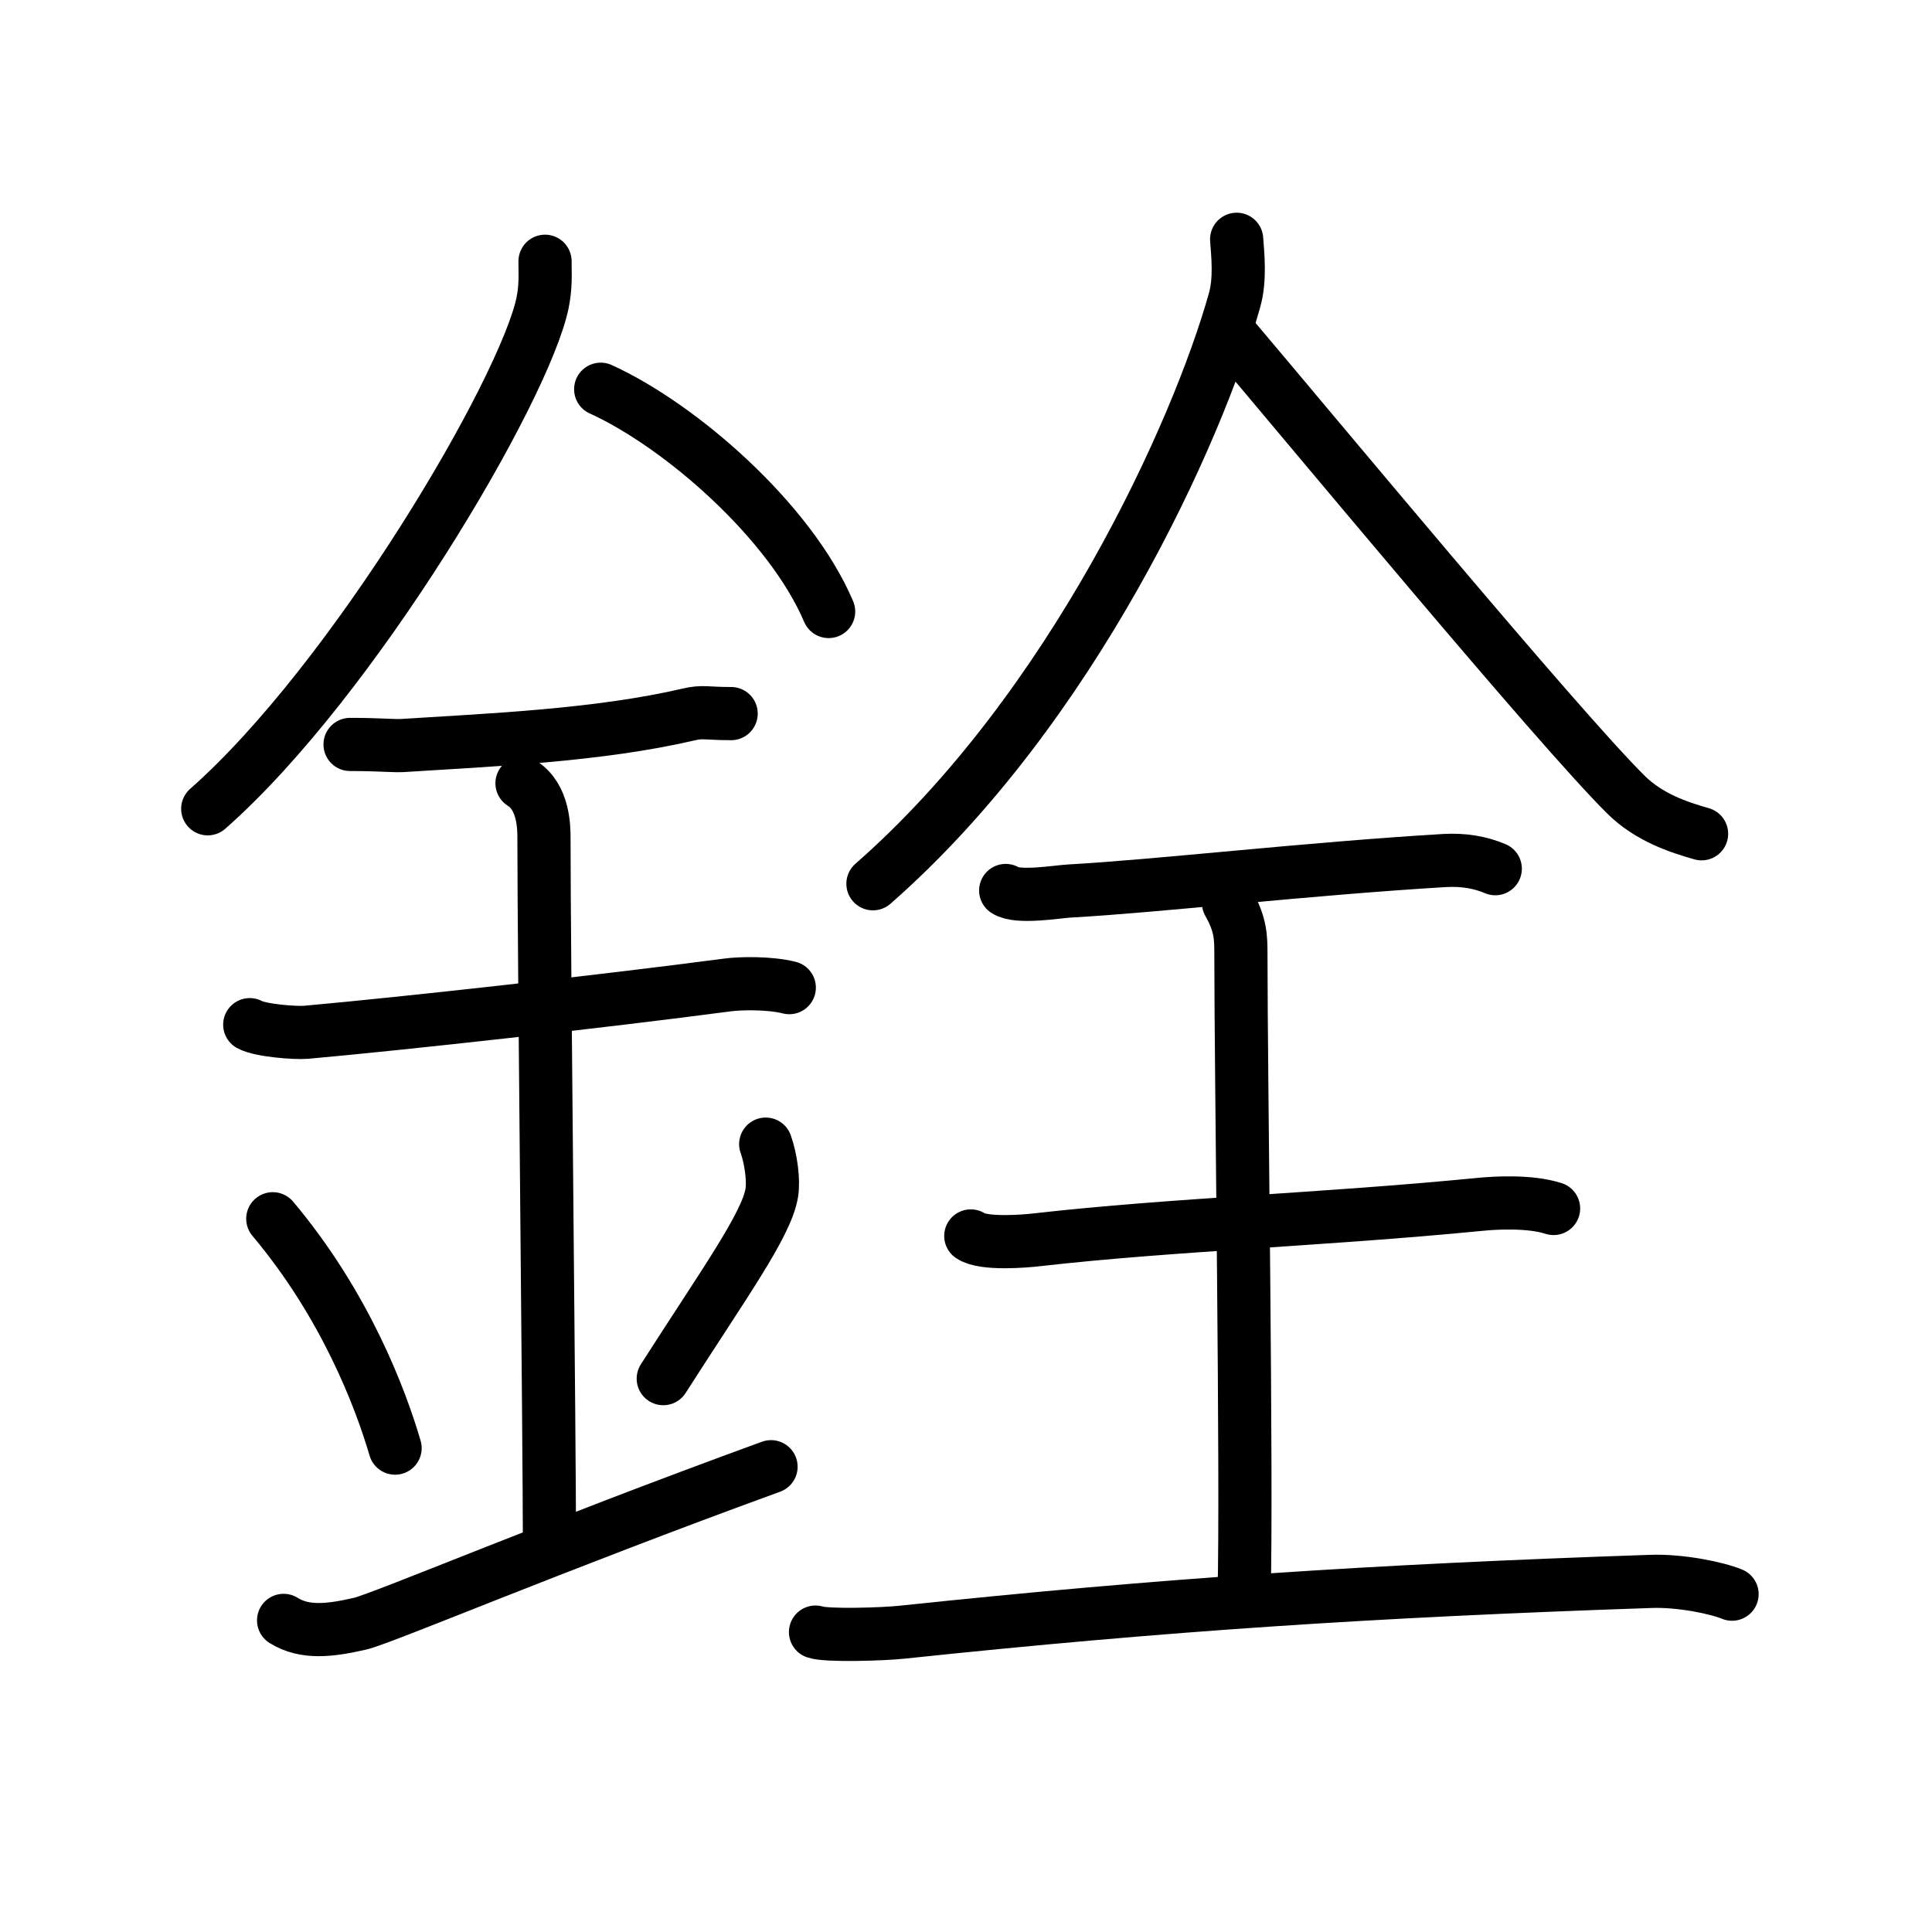<svg xmlns="http://www.w3.org/2000/svg" width="109" height="109" viewBox="0 0 109 109"><g xmlns:kvg="http://kanjivg.tagaini.net" id="kvg:StrokePaths_09293" style="fill:none;stroke:#000000;stroke-width:3;stroke-linecap:round;stroke-linejoin:round;"><g id="kvg:09293" kvg:element="&#37523;"><g id="kvg:09293-g1" kvg:element="&#37329;" kvg:position="left" kvg:radical="general"><path id="kvg:09293-s1" kvg:type="&#12754;" d="M30.75,14.74c0,0.78,0.05,1.41-0.14,2.35C29.59,22,19.96,38.37,11.72,45.63"/><path id="kvg:09293-s2" kvg:type="&#12756;/&#12751;" d="M33.89,21.96c4.47,2.03,10.68,7.42,12.86,12.54"/><path id="kvg:09293-s3" kvg:type="&#12752;" d="M19.75,42c1.68,0,2.44,0.09,2.98,0.06c4.84-0.31,11.02-0.56,16.12-1.75c0.8-0.19,1-0.05,2.4-0.05"/><path id="kvg:09293-s4" kvg:type="&#12752;" d="M14.09,57.81c0.59,0.33,2.56,0.48,3.17,0.43c5.49-0.49,16.74-1.74,23.78-2.67c0.74-0.1,2.38-0.13,3.49,0.15"/><path id="kvg:09293-s5" kvg:type="&#12753;a" d="M29.45,44.19c1.24,0.78,1.24,2.52,1.24,3.14c0,6.35,0.31,33.92,0.31,39.98"/><path id="kvg:09293-s6" kvg:type="&#12756;" d="M15.39,68.76c4.08,4.85,6.07,10.11,6.9,12.94"/><path id="kvg:09293-s7" kvg:type="&#12754;" d="M43.2,64.55c0.3,0.84,0.46,2.06,0.34,2.76c-0.3,1.81-2.71,5.13-6.12,10.47"/><path id="kvg:09293-s8" kvg:type="&#12736;/&#12752;" d="M16,91.42c1.2,0.75,2.63,0.57,4.3,0.19c1.24-0.28,10.76-4.33,23.2-8.86"/></g><g id="kvg:09293-g2" kvg:element="&#20840;" kvg:position="right"><g id="kvg:09293-g3" kvg:element="&#20154;" kvg:position="top"><g id="kvg:09293-g4" kvg:element="&#20837;" kvg:variant="true"><path id="kvg:09293-s9" kvg:type="&#12754;" d="M69.77,13.5c0.06,0.85,0.22,2.25-0.12,3.44c-2.06,7.38-9.12,23.04-20.4,32.92"/><path id="kvg:09293-s10" kvg:type="&#12751;" d="M69.43,18.88c4.25,5.01,18.46,22.15,22.3,25.95c1.3,1.29,2.97,1.84,4.27,2.21"/></g></g><g id="kvg:09293-g5" kvg:element="&#29579;" kvg:original="&#29577;" kvg:partial="true" kvg:position="bottom"><path id="kvg:09293-s11" kvg:type="&#12752;" d="M56.74,50.24c0.68,0.45,2.89,0.07,3.59,0.03c4.92-0.27,13.45-1.26,21.16-1.72c1.05-0.06,2,0.09,2.87,0.46"/><path id="kvg:09293-s12" kvg:type="&#12753;a" d="M69.31,50.94c0.7,1.23,0.7,1.96,0.7,2.94c0,6.87,0.35,29.29,0.18,36.15"/><path id="kvg:09293-s13" kvg:type="&#12752;" d="M54.77,69.73c0.71,0.49,3.06,0.3,3.79,0.21c7.58-0.86,16.02-1.12,24.92-1.99c0.89-0.09,2.84-0.2,4.17,0.23"/><path id="kvg:09293-s14" kvg:type="&#12752;" d="M46.01,92.08c0.62,0.22,3.88,0.12,4.93,0c14.8-1.56,26.37-2.32,42.19-2.86c1.7-0.06,3.74,0.37,4.59,0.72"/></g></g></g></g></svg>